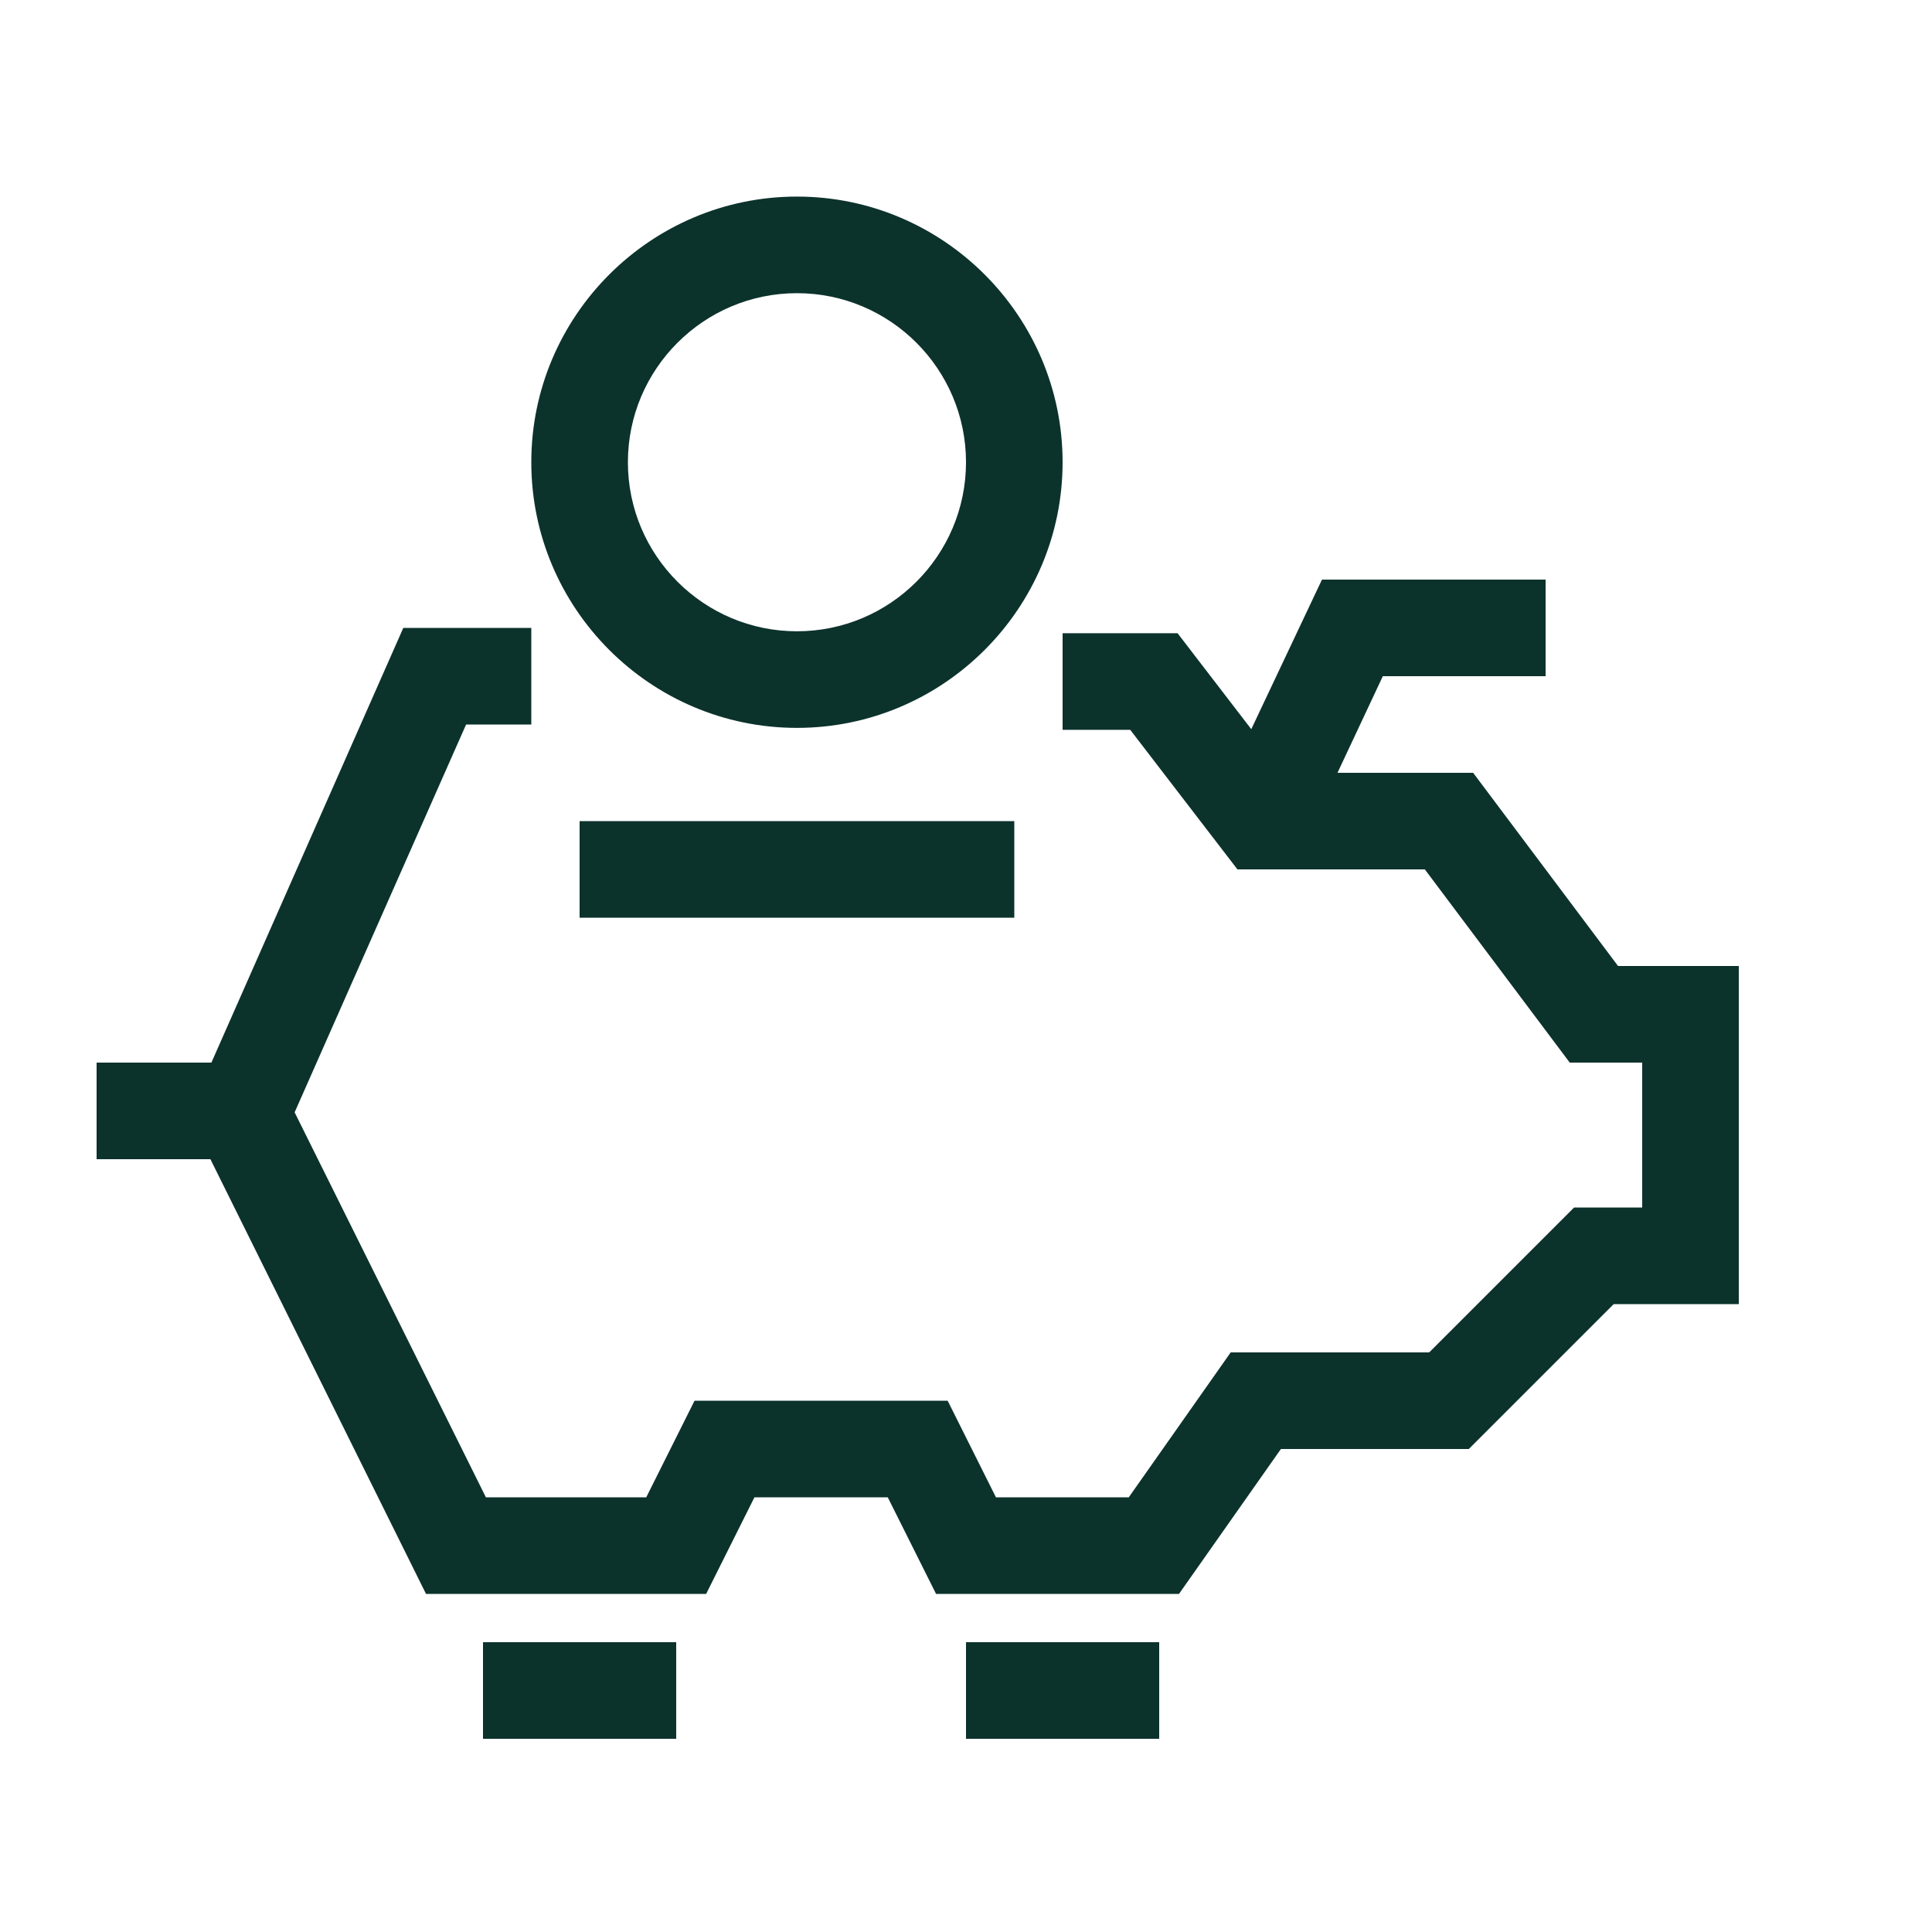 <svg xmlns="http://www.w3.org/2000/svg" id="Artwork" viewBox="0 0 40 40"><defs><style>.cls-1{fill:#0c322c;stroke-width:0}</style></defs><path d="M24.41 33h-5.03l-1-2h-2.76l-1 2h-5.8L3.9 23.08 8.35 13H11v2H9.65L6.1 23.03 10.06 31h3.32l1-2h5.24l1 2h2.75l2.11-3h4.11l3-3H34v-3h-1.5l-3-4h-3.88l-2.22-2.89H22v-2h2.38L26.6 16h3.9l3 4H36v7h-2.59l-3 3h-3.89z" class="cls-1"/><path d="M2 22h3v2H2zM10 34h4v2h-4zM12 17h9v2h-9zM20 34h4v2h-4zM16.5 15.07c-3.03 0-5.5-2.47-5.5-5.5s2.47-5.5 5.5-5.5S22 6.54 22 9.57s-2.47 5.5-5.5 5.5m0-9c-1.93 0-3.5 1.57-3.5 3.5s1.57 3.5 3.5 3.5S20 11.5 20 9.57s-1.57-3.5-3.5-3.5M27.02 17.43l-1.81-.86L27.37 12H32v2h-3.37z" class="cls-1"/></svg>